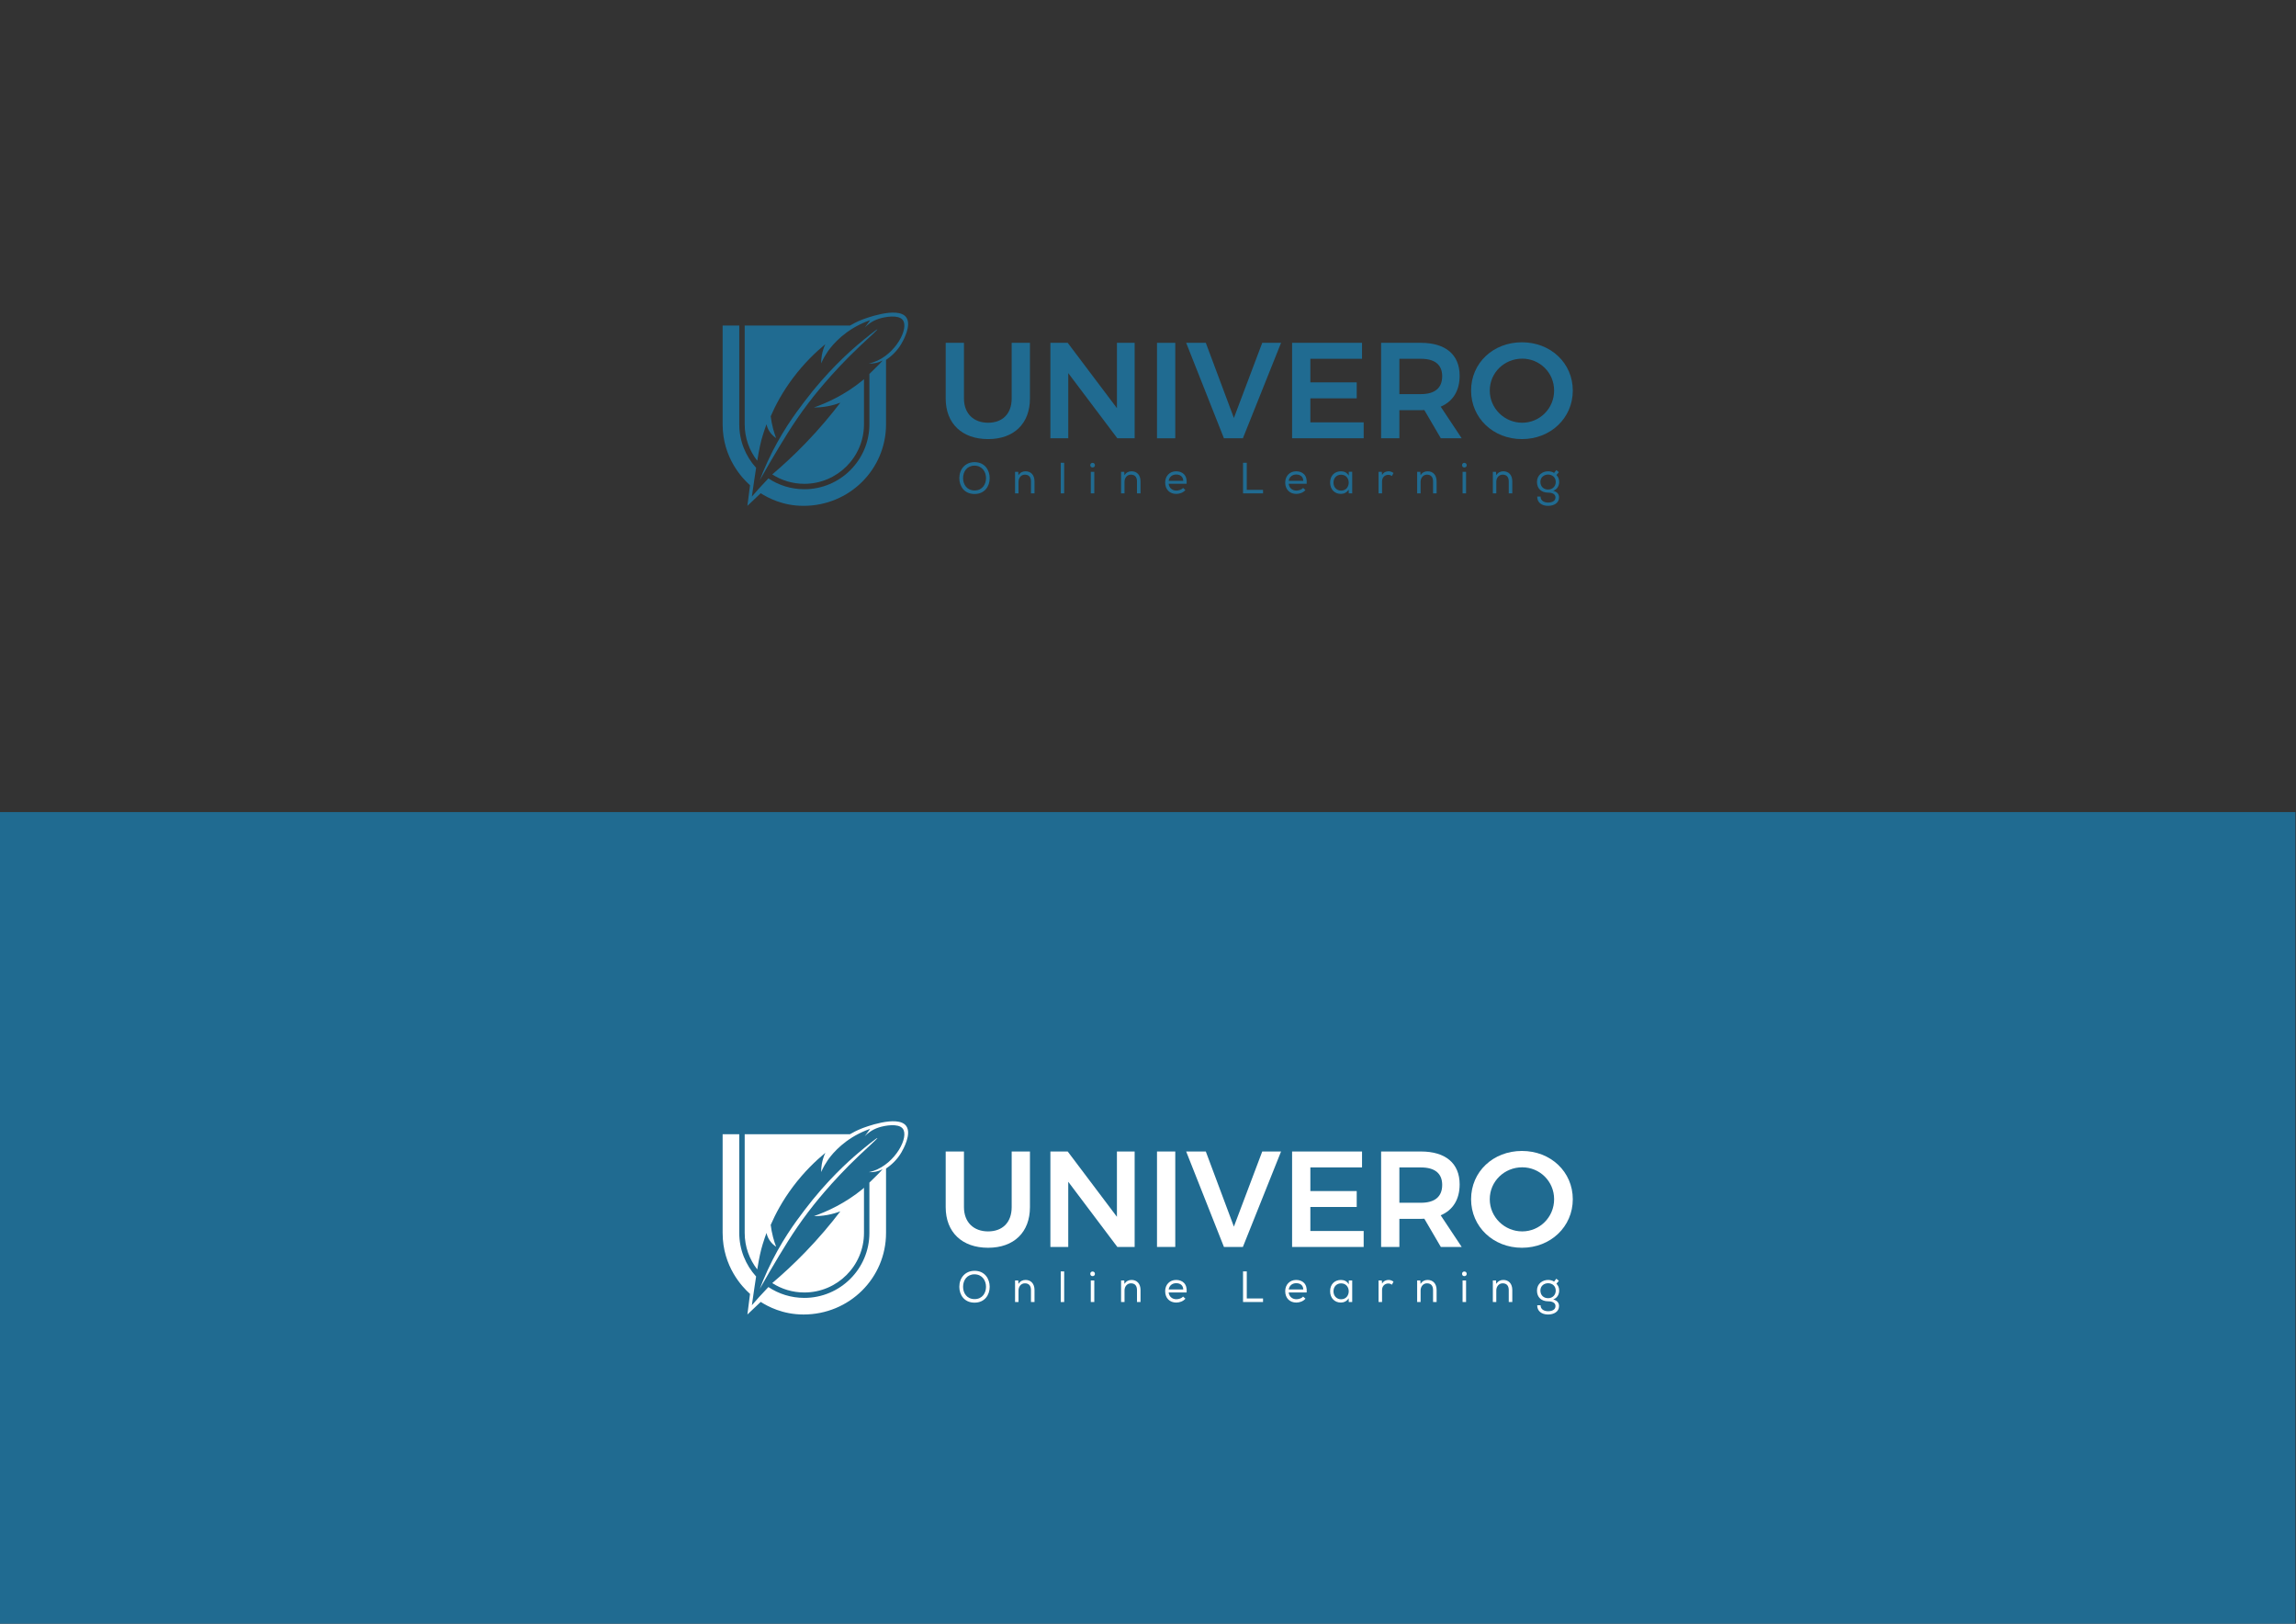 <?xml version="1.0" encoding="UTF-8" standalone="no"?>
<svg
   xmlns:dc="http://purl.org/dc/elements/1.1/"
   xmlns:cc="http://creativecommons.org/ns#"
   xmlns:rdf="http://www.w3.org/1999/02/22-rdf-syntax-ns#"
   xmlns:svg="http://www.w3.org/2000/svg"
   xmlns="http://www.w3.org/2000/svg"
   viewBox="0 0 1122.52 793.701"
   height="793.701"
   width="1122.52"
   xml:space="preserve"
   id="svg2"
   version="1.1"><rect x="0" y="0" width="1122.52" height="793.701" fill="#333333" stroke="none"/><defs
     id="defs6"><clipPath
       id="clipPath20"
       clipPathUnits="userSpaceOnUse"><path
         id="path18"
         d="M 0,595.276 H 841.89 V 0 H 0 Z" /></clipPath></defs><g
     transform="matrix(1.333,0,0,-1.333,0,793.701)"
     id="g10"><path
       id="path12"
       style="fill:#206b91;fill-opacity:1;fill-rule:nonzero;stroke:none"
       d="M 0,0 H 841.89 V 297.638 H 0 Z" /><g
       id="g14"><g
         clip-path="url(#clipPath20)"
         id="g16"><g
           transform="translate(362.402,143.862)"
           id="g22"><path
             id="path24"
             style="fill:#ffffff;fill-opacity:1;fill-rule:nonzero;stroke:none"
             d="m 0,0 c 5.3,0 8.65,3.301 8.65,8.901 v 20.401 h 6.701 V 8.901 C 15.351,-0.3 9.5,-6 0,-6 -9.551,-6 -15.552,-0.3 -15.552,8.901 v 20.401 h 6.701 V 8.901 C -8.851,3.351 -5.301,0 0,0" /></g><g
           transform="translate(391.602,173.163)"
           id="g26"><path
             id="path28"
             style="fill:#ffffff;fill-opacity:1;fill-rule:nonzero;stroke:none"
             d="M 0,0 18.051,-23.951 V 0 h 6.5 V -35.002 H 18.2 L 0.199,-11.101 v -23.901 h -6.55 l 0,35.002 z" /></g><path
           id="path30"
           style="fill:#ffffff;fill-opacity:1;fill-rule:nonzero;stroke:none"
           d="m 431.051,138.161 h -6.7 v 35.002 h 6.7 z" /><g
           transform="translate(442.25,173.163)"
           id="g32"><path
             id="path34"
             style="fill:#ffffff;fill-opacity:1;fill-rule:nonzero;stroke:none"
             d="M 0,0 10.301,-27.551 20.701,0 h 6.901 L 13.601,-35.002 H 6.65 L -7.2,0 Z" /></g><g
           transform="translate(499.551,173.163)"
           id="g36"><path
             id="path38"
             style="fill:#ffffff;fill-opacity:1;fill-rule:nonzero;stroke:none"
             d="M 0,0 V -5.85 H -18.951 V -14.5 H -1.95 v -5.851 h -17.001 v -8.8 H 0.6 v -5.851 H -25.651 V 0 Z" /></g><g
           transform="translate(513.249,154.363)"
           id="g40"><path
             id="path42"
             style="fill:#ffffff;fill-opacity:1;fill-rule:nonzero;stroke:none"
             d="m 0,0 h 7.901 c 5,0 7.8,2.15 7.8,6.551 0,4.3 -2.8,6.4 -7.8,6.4 H 0 Z m 15.201,-16.201 -6.05,10.35 C 8.751,-5.9 8.351,-5.9 7.901,-5.9 H 0 V -16.201 H -6.7 V 18.801 H 7.901 c 9.05,0 14.201,-4.35 14.201,-12.051 0,-5.5 -2.451,-9.45 -6.951,-11.351 l 7.701,-11.6 z" /></g><g
           transform="translate(546.398,155.662)"
           id="g44"><path
             id="path46"
             style="fill:#ffffff;fill-opacity:1;fill-rule:nonzero;stroke:none"
             d="m 0,0 c 0,-6.6 5.451,-11.801 11.901,-11.801 6.401,0 11.701,5.201 11.701,11.801 0,6.601 -5.3,11.701 -11.701,11.701 C 5.4,11.701 0,6.601 0,0 m 30.452,0 c 0,-10.05 -8.1,-17.801 -18.651,-17.801 C 1.25,-17.801 -6.85,-10.05 -6.85,0 c 0,10.101 8.1,17.701 18.651,17.701 10.551,0 18.651,-7.65 18.651,-17.701" /></g><g
           transform="translate(357.451,128.127)"
           id="g48"><path
             id="path50"
             style="fill:#ffffff;fill-opacity:1;fill-rule:nonzero;stroke:none"
             d="m 0,0 c -2.801,0 -4.224,-2.15 -4.224,-4.588 0,-2.262 1.346,-4.508 4.224,-4.508 2.878,0 4.191,2.294 4.191,4.508 C 4.191,-2.326 2.863,-0.064 0,0 m 5.537,-4.588 c 0,-2.951 -1.814,-5.807 -5.553,-5.807 -3.77,0 -5.585,2.84 -5.585,5.807 0,3.273 2.143,5.871 5.601,5.871 3.707,0 5.537,-2.903 5.537,-5.871" /></g><g
           transform="translate(372.293,125.865)"
           id="g52"><path
             id="path54"
             style="fill:#ffffff;fill-opacity:1;fill-rule:nonzero;stroke:none"
             d="m 0,0 h 1.173 l 0.062,-1.235 c 0.689,1.026 1.565,1.427 2.613,1.427 1.924,0 3.285,-1.315 3.285,-3.706 V -7.908 H 5.834 v 4.379 c 0,1.588 -0.75,2.486 -2.236,2.486 -1.409,0 -2.332,-1.203 -2.332,-2.614 v -4.251 l -1.266,0 z" /></g><path
           id="path56"
           style="fill:#ffffff;fill-opacity:1;fill-rule:nonzero;stroke:none"
           d="m 390.31,117.957 h -1.266 v 11.228 h 1.266 z" /><path
           id="path58"
           style="fill:#ffffff;fill-opacity:1;fill-rule:nonzero;stroke:none"
           d="m 400.069,125.865 h 1.283 v -7.908 h -1.283 z m 0.657,3.289 c 0.407,0 0.86,-0.289 0.86,-0.867 0,-0.578 -0.453,-0.834 -0.86,-0.834 -0.437,0 -0.845,0.273 -0.845,0.85 0,0.562 0.408,0.851 0.845,0.851" /><g
           transform="translate(411.175,125.865)"
           id="g60"><path
             id="path62"
             style="fill:#ffffff;fill-opacity:1;fill-rule:nonzero;stroke:none"
             d="m 0,0 h 1.173 l 0.062,-1.235 c 0.689,1.026 1.565,1.427 2.613,1.427 1.924,0 3.286,-1.315 3.286,-3.706 V -7.908 H 5.835 v 4.379 c 0,1.588 -0.751,2.486 -2.237,2.486 -1.409,0 -2.331,-1.203 -2.331,-2.614 v -4.251 l -1.267,0 z" /></g><g
           transform="translate(433.979,122.561)"
           id="g64"><path
             id="path66"
             style="fill:#ffffff;fill-opacity:1;fill-rule:nonzero;stroke:none"
             d="M 0,0 C -0.047,1.523 -1.079,2.31 -2.598,2.31 -3.942,2.31 -5.1,1.54 -5.351,0 Z m 0.782,-3.384 c -0.813,-0.964 -2.143,-1.413 -3.348,-1.413 -2.393,0 -4.067,1.605 -4.067,4.188 0,2.389 1.674,4.106 4.004,4.106 2.362,0 4.161,-1.444 3.864,-4.587 h -6.586 c 0.142,-1.541 1.346,-2.487 2.816,-2.487 0.86,0 1.956,0.337 2.457,0.978 l 0.876,-0.785 z" /></g><g
           transform="translate(457.282,119.257)"
           id="g68"><path
             id="path70"
             style="fill:#ffffff;fill-opacity:1;fill-rule:nonzero;stroke:none"
             d="M 0,0 H 5.96 V -1.3 H -1.376 V 9.928 l 1.376,0 z" /></g><g
           transform="translate(478.008,122.561)"
           id="g72"><path
             id="path74"
             style="fill:#ffffff;fill-opacity:1;fill-rule:nonzero;stroke:none"
             d="M 0,0 C -0.047,1.523 -1.079,2.31 -2.598,2.31 -3.942,2.31 -5.1,1.54 -5.351,0 Z m 0.782,-3.384 c -0.813,-0.964 -2.143,-1.413 -3.348,-1.413 -2.393,0 -4.067,1.605 -4.067,4.188 0,2.389 1.674,4.106 4.004,4.106 2.362,0 4.161,-1.444 3.864,-4.587 h -6.586 c 0.142,-1.541 1.346,-2.487 2.817,-2.487 0.859,0 1.955,0.337 2.456,0.978 l 0.876,-0.785 z" /></g><g
           transform="translate(489.079,121.87)"
           id="g76"><path
             id="path78"
             style="fill:#ffffff;fill-opacity:1;fill-rule:nonzero;stroke:none"
             d="m 0,0 c 0,-1.747 1.252,-2.902 2.784,-2.902 3.739,0 3.755,5.854 0,5.839 C 1.252,2.937 0,1.861 0,0 m 5.6,-3.913 -0.031,1.395 c -0.61,-1.074 -1.784,-1.588 -2.847,-1.588 -2.221,0 -3.957,1.573 -3.957,4.154 0,2.68 1.783,4.139 3.972,4.139 1.221,0 2.269,-0.498 2.863,-1.62 l 0.015,1.444 h 1.252 v -7.924 z" /></g><g
           transform="translate(506.91,124.71)"
           id="g80"><path
             id="path82"
             style="fill:#ffffff;fill-opacity:1;fill-rule:nonzero;stroke:none"
             d="M 0,0 C 0.562,1.026 1.501,1.348 2.377,1.348 3.05,1.364 3.691,1.075 4.176,0.722 L 3.598,-0.4 C 3.175,-0.097 2.8,0.049 2.252,0.049 c -1.235,0 -2.268,-0.931 -2.268,-2.374 v -4.428 h -1.283 v 7.908 h 1.19 z" /></g><g
           transform="translate(519.766,125.865)"
           id="g84"><path
             id="path86"
             style="fill:#ffffff;fill-opacity:1;fill-rule:nonzero;stroke:none"
             d="m 0,0 h 1.173 l 0.062,-1.235 c 0.689,1.026 1.565,1.427 2.614,1.427 1.923,0 3.285,-1.315 3.285,-3.706 V -7.908 H 5.835 v 4.379 c 0,1.588 -0.751,2.486 -2.237,2.486 -1.409,0 -2.331,-1.203 -2.331,-2.614 v -4.251 l -1.267,0 z" /></g><path
           id="path88"
           style="fill:#ffffff;fill-opacity:1;fill-rule:nonzero;stroke:none"
           d="m 536.424,125.865 h 1.282 v -7.908 h -1.282 z m 0.656,3.289 c 0.407,0 0.86,-0.289 0.86,-0.867 0,-0.578 -0.453,-0.834 -0.86,-0.834 -0.437,0 -0.845,0.273 -0.845,0.85 0,0.562 0.408,0.851 0.845,0.851" /><g
           transform="translate(547.528,125.865)"
           id="g90"><path
             id="path92"
             style="fill:#ffffff;fill-opacity:1;fill-rule:nonzero;stroke:none"
             d="m 0,0 h 1.172 l 0.062,-1.235 c 0.69,1.026 1.566,1.427 2.614,1.427 1.923,0 3.285,-1.315 3.285,-3.706 V -7.908 H 5.834 v 4.379 c 0,1.588 -0.75,2.486 -2.236,2.486 -1.409,0 -2.332,-1.203 -2.332,-2.614 v -4.251 l -1.266,0 z" /></g><g
           transform="translate(567.814,119.368)"
           id="g94"><path
             id="path96"
             style="fill:#ffffff;fill-opacity:1;fill-rule:nonzero;stroke:none"
             d="m 0,0 c 1.644,0 2.784,1.22 2.784,2.76 0,1.796 -1.345,2.726 -2.8,2.726 -1.376,0 -2.831,-0.866 -2.831,-2.711 C -2.8,0.946 -1.548,0 0,0 m -2.784,-2.583 c 0,-1.539 1.346,-2.196 2.753,-2.196 1.33,0 2.722,0.481 2.722,1.877 0,1.282 -1.267,1.763 -2.707,1.763 -2.423,0 -4.083,1.428 -4.083,3.914 0,2.616 2.113,3.914 4.083,3.914 0.72,0 1.612,-0.192 2.191,-0.61 L 3.004,7.139 3.927,6.368 3.035,5.326 C 3.661,4.62 4.036,3.931 4.036,2.775 c 0,-1.331 -0.657,-2.711 -2.175,-3.224 1.518,-0.448 2.128,-1.283 2.128,-2.438 0,-2.149 -1.987,-3.095 -4.036,-3.095 -2.33,0 -4.02,1.267 -3.958,3.399 z" /></g><g
           transform="translate(314.663,172.525)"
           id="g98"><path
             id="path100"
             style="fill:#ffffff;fill-opacity:1;fill-rule:nonzero;stroke:none"
             d="m 0,0 c -3.513,-2.987 -11.366,-10.005 -19.597,-20.867 -3.443,-4.543 -8.74,-11.618 -13.554,-22.075 -1.266,-2.75 -2.205,-5.098 -2.84,-6.768 0.829,1.481 2.047,3.63 3.557,6.195 4.66,7.912 8.578,14.567 14.165,21.942 1.541,2.034 8.351,10.911 18.722,20.748 C 3.49,2.056 7.277,5.44 7.148,5.589 7.016,5.742 2.842,2.416 0,0" /></g><g
           transform="translate(332.356,182.541)"
           id="g102"><path
             id="path104"
             style="fill:#ffffff;fill-opacity:1;fill-rule:nonzero;stroke:none"
             d="m 0,0 c -3.119,4.218 -15.615,-0.656 -16.32,-0.937 -1.779,-0.71 -3.225,-1.476 -4.298,-2.107 h -38.609 v -36.198 c 0,-5.039 1.723,-9.681 4.605,-13.38 0.769,4.669 1.274,6.837 1.96,9.129 0.563,1.88 1.105,3.37 1.437,4.245 0.14,-0.649 0.444,-1.664 1.151,-2.729 0.813,-1.224 1.784,-1.948 2.373,-2.322 -0.401,1.046 -0.791,2.22 -1.13,3.516 -0.427,1.63 -0.691,3.14 -0.854,4.48 1.709,3.949 4.28,8.85 8.167,14.029 4.061,5.409 8.332,9.487 11.866,12.411 -0.477,-1.032 -0.987,-2.41 -1.283,-4.088 -0.194,-1.107 -0.254,-2.108 -0.25,-2.958 0.836,1.89 1.733,3.332 2.378,4.276 0.842,1.232 4.436,6.269 11.535,9.844 1.692,0.852 3.148,1.402 4.065,1.721 -0.663,-0.906 -1.326,-1.811 -1.989,-2.716 0.803,0.841 2.514,2.394 5.235,3.254 2.209,0.697 7.03,1.551 8.656,-0.404 2.524,-3.033 -2.652,-12.816 -10.635,-15.54 -0.683,-0.232 -1.296,-0.382 -1.793,-0.483 0.646,-0.037 1.556,-0.024 2.607,0.198 1.081,0.229 1.924,0.598 2.495,0.9 -0.869,-1.042 -2.988,-3.132 -4.856,-4.924 v -18.459 c 0,-13.135 -10.705,-23.821 -23.864,-23.821 -4.87,0 -9.402,1.466 -13.182,3.977 -2.597,-2.708 -4.653,-5.035 -6.059,-6.674 0.371,2.631 0.692,4.822 0.926,6.399 0.23,1.549 0.437,2.91 0.629,4.143 -3.837,4.229 -6.177,9.834 -6.177,15.976 v 36.198 h -0.142 -0.361 -5.599 v -36.2 c 0,-12.424 7.351,-19.916 9.867,-22.189 0.066,-0.059 0.132,-0.118 0.181,-0.162 l -0.964,-7.56 4.881,4.62 c 2.617,-1.662 8.051,-4.619 15.69,-4.62 16.86,-0.002 30.276,13.39 30.276,29.911 v 23.611 c 1.516,1.023 3.855,2.89 5.603,5.863 C -1.151,-8.696 2.142,-2.896 0,0" /></g><g
           transform="translate(295.32,136.226)"
           id="g106"><path
             id="path108"
             style="fill:#ffffff;fill-opacity:1;fill-rule:nonzero;stroke:none"
             d="m 0,0 c -4.146,-4.284 -8.223,-8.041 -12.088,-11.317 3.402,-2.178 7.441,-3.448 11.773,-3.448 12.063,0 21.877,9.796 21.877,21.838 V 23.646 C 21.388,23.483 21.222,23.328 21.075,23.191 14.617,17.898 8.016,14.927 3.208,13.235 c 1.373,-0.008 3.044,0.087 4.917,0.427 1.879,0.341 3.483,0.842 4.768,1.334 C 9.29,10.269 5.022,5.189 0,0" /></g><g
           transform="translate(362.402,440.404)"
           id="g110"><path
             id="path112"
             style="fill:#206b91;fill-opacity:1;fill-rule:nonzero;stroke:none"
             d="m 0,0 c 5.3,0 8.65,3.3 8.65,8.901 v 20.401 h 6.701 V 8.901 C 15.351,-0.3 9.5,-6 0,-6 -9.551,-6 -15.552,-0.3 -15.552,8.901 v 20.401 h 6.701 V 8.901 C -8.851,3.351 -5.301,0 0,0" /></g><g
           transform="translate(391.602,469.705)"
           id="g114"><path
             id="path116"
             style="fill:#206b91;fill-opacity:1;fill-rule:nonzero;stroke:none"
             d="M 0,0 18.051,-23.951 V 0 h 6.5 V -35.002 H 18.2 L 0.199,-11.101 v -23.901 h -6.55 l 0,35.002 z" /></g><path
           id="path118"
           style="fill:#206b91;fill-opacity:1;fill-rule:nonzero;stroke:none"
           d="m 431.051,434.703 h -6.7 v 35.002 h 6.7 z" /><g
           transform="translate(442.25,469.705)"
           id="g120"><path
             id="path122"
             style="fill:#206b91;fill-opacity:1;fill-rule:nonzero;stroke:none"
             d="M 0,0 10.301,-27.551 20.701,0 h 6.901 L 13.601,-35.002 H 6.65 L -7.2,0 Z" /></g><g
           transform="translate(499.551,469.705)"
           id="g124"><path
             id="path126"
             style="fill:#206b91;fill-opacity:1;fill-rule:nonzero;stroke:none"
             d="M 0,0 V -5.85 H -18.951 V -14.5 H -1.95 v -5.851 h -17.001 v -8.8 H 0.6 v -5.851 H -25.651 V 0 Z" /></g><g
           transform="translate(513.249,450.904)"
           id="g128"><path
             id="path130"
             style="fill:#206b91;fill-opacity:1;fill-rule:nonzero;stroke:none"
             d="m 0,0 h 7.901 c 5,0 7.8,2.15 7.8,6.55 0,4.301 -2.8,6.401 -7.8,6.401 H 0 Z m 15.201,-16.201 -6.05,10.35 C 8.751,-5.9 8.351,-5.9 7.901,-5.9 H 0 V -16.201 H -6.7 V 18.801 H 7.901 c 9.05,0 14.201,-4.35 14.201,-12.051 0,-5.5 -2.451,-9.45 -6.951,-11.351 l 7.701,-11.6 z" /></g><g
           transform="translate(546.398,452.204)"
           id="g132"><path
             id="path134"
             style="fill:#206b91;fill-opacity:1;fill-rule:nonzero;stroke:none"
             d="m 0,0 c 0,-6.6 5.451,-11.801 11.901,-11.801 6.401,0 11.701,5.201 11.701,11.801 0,6.601 -5.3,11.701 -11.701,11.701 C 5.4,11.701 0,6.601 0,0 m 30.452,0 c 0,-10.05 -8.1,-17.801 -18.651,-17.801 C 1.25,-17.801 -6.85,-10.05 -6.85,0 c 0,10.101 8.1,17.701 18.651,17.701 10.551,0 18.651,-7.65 18.651,-17.701" /></g><g
           transform="translate(357.451,424.669)"
           id="g136"><path
             id="path138"
             style="fill:#206b91;fill-opacity:1;fill-rule:nonzero;stroke:none"
             d="m 0,0 c -2.801,0 -4.224,-2.15 -4.224,-4.588 0,-2.262 1.346,-4.508 4.224,-4.508 2.878,0 4.191,2.294 4.191,4.508 C 4.191,-2.327 2.863,-0.065 0,0 m 5.537,-4.588 c 0,-2.952 -1.814,-5.807 -5.553,-5.807 -3.77,0 -5.585,2.84 -5.585,5.807 0,3.273 2.143,5.871 5.601,5.871 3.707,0 5.537,-2.904 5.537,-5.871" /></g><g
           transform="translate(372.293,422.407)"
           id="g140"><path
             id="path142"
             style="fill:#206b91;fill-opacity:1;fill-rule:nonzero;stroke:none"
             d="m 0,0 h 1.173 l 0.062,-1.235 c 0.689,1.026 1.565,1.427 2.613,1.427 1.924,0 3.285,-1.316 3.285,-3.706 V -7.909 H 5.834 v 4.38 c 0,1.587 -0.75,2.486 -2.236,2.486 -1.409,0 -2.332,-1.203 -2.332,-2.614 v -4.252 l -1.266,0 z" /></g><path
           id="path144"
           style="fill:#206b91;fill-opacity:1;fill-rule:nonzero;stroke:none"
           d="m 390.31,414.499 h -1.266 v 11.228 h 1.266 z" /><path
           id="path146"
           style="fill:#206b91;fill-opacity:1;fill-rule:nonzero;stroke:none"
           d="m 400.069,422.407 h 1.283 v -7.909 h -1.283 z m 0.657,3.289 c 0.407,0 0.86,-0.289 0.86,-0.867 0,-0.578 -0.453,-0.834 -0.86,-0.834 -0.437,0 -0.845,0.273 -0.845,0.85 0,0.562 0.408,0.851 0.845,0.851" /><g
           transform="translate(411.175,422.407)"
           id="g148"><path
             id="path150"
             style="fill:#206b91;fill-opacity:1;fill-rule:nonzero;stroke:none"
             d="m 0,0 h 1.173 l 0.062,-1.235 c 0.689,1.026 1.565,1.427 2.613,1.427 1.924,0 3.286,-1.316 3.286,-3.706 V -7.909 H 5.835 v 4.38 c 0,1.587 -0.751,2.486 -2.237,2.486 -1.409,0 -2.331,-1.203 -2.331,-2.614 v -4.252 l -1.267,0 z" /></g><g
           transform="translate(433.979,419.102)"
           id="g152"><path
             id="path154"
             style="fill:#206b91;fill-opacity:1;fill-rule:nonzero;stroke:none"
             d="M 0,0 C -0.047,1.524 -1.079,2.31 -2.598,2.31 -3.942,2.31 -5.1,1.541 -5.351,0 Z m 0.782,-3.384 c -0.813,-0.963 -2.143,-1.412 -3.348,-1.412 -2.393,0 -4.067,1.604 -4.067,4.187 0,2.389 1.674,4.106 4.004,4.106 2.362,0 4.161,-1.444 3.864,-4.587 h -6.586 c 0.142,-1.54 1.346,-2.487 2.816,-2.487 0.86,0 1.956,0.337 2.457,0.979 l 0.876,-0.786 z" /></g><g
           transform="translate(457.282,415.799)"
           id="g156"><path
             id="path158"
             style="fill:#206b91;fill-opacity:1;fill-rule:nonzero;stroke:none"
             d="M 0,0 H 5.96 V -1.3 H -1.376 V 9.928 l 1.376,0 z" /></g><g
           transform="translate(478.008,419.102)"
           id="g160"><path
             id="path162"
             style="fill:#206b91;fill-opacity:1;fill-rule:nonzero;stroke:none"
             d="M 0,0 C -0.047,1.524 -1.079,2.31 -2.598,2.31 -3.942,2.31 -5.1,1.541 -5.351,0 Z m 0.782,-3.384 c -0.813,-0.963 -2.143,-1.412 -3.348,-1.412 -2.393,0 -4.067,1.604 -4.067,4.187 0,2.389 1.674,4.106 4.004,4.106 2.362,0 4.161,-1.444 3.864,-4.587 h -6.586 c 0.142,-1.54 1.346,-2.487 2.817,-2.487 0.859,0 1.955,0.337 2.456,0.979 l 0.876,-0.786 z" /></g><g
           transform="translate(489.079,418.412)"
           id="g164"><path
             id="path166"
             style="fill:#206b91;fill-opacity:1;fill-rule:nonzero;stroke:none"
             d="m 0,0 c 0,-1.748 1.252,-2.902 2.784,-2.902 3.739,0 3.755,5.854 0,5.838 C 1.252,2.936 0,1.861 0,0 m 5.6,-3.914 -0.031,1.396 c -0.61,-1.074 -1.784,-1.588 -2.847,-1.588 -2.221,0 -3.957,1.572 -3.957,4.154 0,2.68 1.783,4.139 3.972,4.139 1.221,0 2.269,-0.498 2.863,-1.62 l 0.015,1.444 h 1.252 v -7.925 z" /></g><g
           transform="translate(506.91,421.252)"
           id="g168"><path
             id="path170"
             style="fill:#206b91;fill-opacity:1;fill-rule:nonzero;stroke:none"
             d="M 0,0 C 0.562,1.026 1.501,1.348 2.377,1.348 3.05,1.364 3.691,1.075 4.176,0.722 L 3.598,-0.4 C 3.175,-0.096 2.8,0.049 2.252,0.049 c -1.235,0 -2.268,-0.931 -2.268,-2.374 v -4.428 h -1.283 v 7.909 h 1.19 z" /></g><g
           transform="translate(519.766,422.407)"
           id="g172"><path
             id="path174"
             style="fill:#206b91;fill-opacity:1;fill-rule:nonzero;stroke:none"
             d="m 0,0 h 1.173 l 0.062,-1.235 c 0.689,1.026 1.565,1.427 2.614,1.427 1.923,0 3.285,-1.316 3.285,-3.706 V -7.909 H 5.835 v 4.38 c 0,1.587 -0.751,2.486 -2.237,2.486 -1.409,0 -2.331,-1.203 -2.331,-2.614 v -4.252 l -1.267,0 z" /></g><path
           id="path176"
           style="fill:#206b91;fill-opacity:1;fill-rule:nonzero;stroke:none"
           d="m 536.424,422.407 h 1.282 v -7.909 h -1.282 z m 0.656,3.289 c 0.407,0 0.86,-0.289 0.86,-0.867 0,-0.578 -0.453,-0.834 -0.86,-0.834 -0.437,0 -0.845,0.273 -0.845,0.85 0,0.562 0.408,0.851 0.845,0.851" /><g
           transform="translate(547.528,422.407)"
           id="g178"><path
             id="path180"
             style="fill:#206b91;fill-opacity:1;fill-rule:nonzero;stroke:none"
             d="m 0,0 h 1.172 l 0.062,-1.235 c 0.69,1.026 1.566,1.427 2.614,1.427 1.923,0 3.285,-1.316 3.285,-3.706 V -7.909 H 5.834 v 4.38 c 0,1.587 -0.75,2.486 -2.236,2.486 -1.409,0 -2.332,-1.203 -2.332,-2.614 v -4.252 l -1.266,0 z" /></g><g
           transform="translate(567.814,415.91)"
           id="g182"><path
             id="path184"
             style="fill:#206b91;fill-opacity:1;fill-rule:nonzero;stroke:none"
             d="m 0,0 c 1.644,0 2.784,1.22 2.784,2.76 0,1.796 -1.345,2.726 -2.8,2.726 -1.376,0 -2.831,-0.865 -2.831,-2.71 C -2.8,0.947 -1.548,0 0,0 m -2.784,-2.583 c 0,-1.539 1.346,-2.196 2.753,-2.196 1.33,0 2.722,0.481 2.722,1.877 0,1.282 -1.267,1.764 -2.707,1.764 -2.423,0 -4.083,1.427 -4.083,3.914 0,2.615 2.113,3.913 4.083,3.913 0.72,0 1.612,-0.191 2.191,-0.609 L 3.004,7.139 3.927,6.368 3.035,5.326 c 0.626,-0.705 1.001,-1.395 1.001,-2.55 0,-1.331 -0.657,-2.711 -2.175,-3.225 1.518,-0.448 2.128,-1.283 2.128,-2.438 0,-2.149 -1.987,-3.095 -4.036,-3.095 -2.33,0 -4.02,1.267 -3.958,3.399 z" /></g><g
           transform="translate(314.663,469.067)"
           id="g186"><path
             id="path188"
             style="fill:#206b91;fill-opacity:1;fill-rule:nonzero;stroke:none"
             d="m 0,0 c -3.513,-2.987 -11.366,-10.005 -19.597,-20.867 -3.443,-4.544 -8.74,-11.618 -13.554,-22.076 -1.266,-2.749 -2.205,-5.097 -2.84,-6.767 0.829,1.481 2.047,3.629 3.557,6.195 4.66,7.912 8.578,14.566 14.165,21.941 1.541,2.035 8.351,10.911 18.722,20.749 C 3.49,2.056 7.277,5.44 7.148,5.589 7.016,5.742 2.842,2.416 0,0" /></g><g
           transform="translate(332.356,479.083)"
           id="g190"><path
             id="path192"
             style="fill:#206b91;fill-opacity:1;fill-rule:nonzero;stroke:none"
             d="m 0,0 c -3.119,4.217 -15.615,-0.657 -16.32,-0.938 -1.779,-0.709 -3.225,-1.476 -4.298,-2.106 h -38.609 v -36.199 c 0,-5.038 1.723,-9.68 4.605,-13.379 0.769,4.668 1.274,6.836 1.96,9.129 0.563,1.88 1.105,3.369 1.437,4.245 0.14,-0.649 0.444,-1.664 1.151,-2.729 0.813,-1.225 1.784,-1.948 2.373,-2.322 -0.401,1.046 -0.791,2.22 -1.13,3.516 -0.427,1.63 -0.691,3.14 -0.854,4.48 1.709,3.949 4.28,8.85 8.167,14.029 4.061,5.409 8.332,9.487 11.866,12.41 -0.477,-1.031 -0.987,-2.41 -1.283,-4.088 -0.194,-1.106 -0.254,-2.107 -0.25,-2.957 0.836,1.89 1.733,3.331 2.378,4.276 0.842,1.231 4.436,6.269 11.535,9.844 1.692,0.852 3.148,1.402 4.065,1.72 -0.663,-0.905 -1.326,-1.81 -1.989,-2.715 0.803,0.841 2.514,2.394 5.235,3.253 2.209,0.698 7.03,1.552 8.656,-0.403 2.524,-3.033 -2.652,-12.816 -10.635,-15.54 -0.683,-0.233 -1.296,-0.383 -1.793,-0.484 0.646,-0.036 1.556,-0.024 2.607,0.199 1.081,0.228 1.924,0.598 2.495,0.899 -0.869,-1.042 -2.988,-3.132 -4.856,-4.924 v -18.459 c 0,-13.134 -10.705,-23.82 -23.864,-23.82 -4.87,0 -9.402,1.466 -13.182,3.977 -2.597,-2.708 -4.653,-5.036 -6.059,-6.674 0.371,2.631 0.692,4.821 0.926,6.398 0.23,1.55 0.437,2.911 0.629,4.144 -3.837,4.229 -6.177,9.834 -6.177,15.975 v 36.199 h -0.142 -0.361 -5.599 v -36.2 c 0,-12.424 7.351,-19.916 9.867,-22.189 0.066,-0.059 0.132,-0.118 0.181,-0.162 l -0.964,-7.561 4.881,4.621 c 2.617,-1.662 8.051,-4.62 15.69,-4.621 16.86,-10e-4 30.276,13.391 30.276,29.912 v 23.611 c 1.516,1.022 3.855,2.889 5.603,5.863 C -1.151,-8.697 2.142,-2.896 0,0" /></g><g
           transform="translate(295.32,432.767)"
           id="g194"><path
             id="path196"
             style="fill:#206b91;fill-opacity:1;fill-rule:nonzero;stroke:none"
             d="m 0,0 c -4.146,-4.284 -8.223,-8.041 -12.088,-11.317 3.402,-2.178 7.441,-3.447 11.773,-3.447 12.063,0 21.877,9.796 21.877,21.837 V 23.647 C 21.388,23.484 21.222,23.329 21.075,23.192 14.617,17.899 8.016,14.927 3.208,13.236 c 1.373,-0.009 3.044,0.086 4.917,0.426 1.879,0.341 3.483,0.842 4.768,1.335 C 9.29,10.269 5.022,5.189 0,0" /></g></g></g></g></svg>